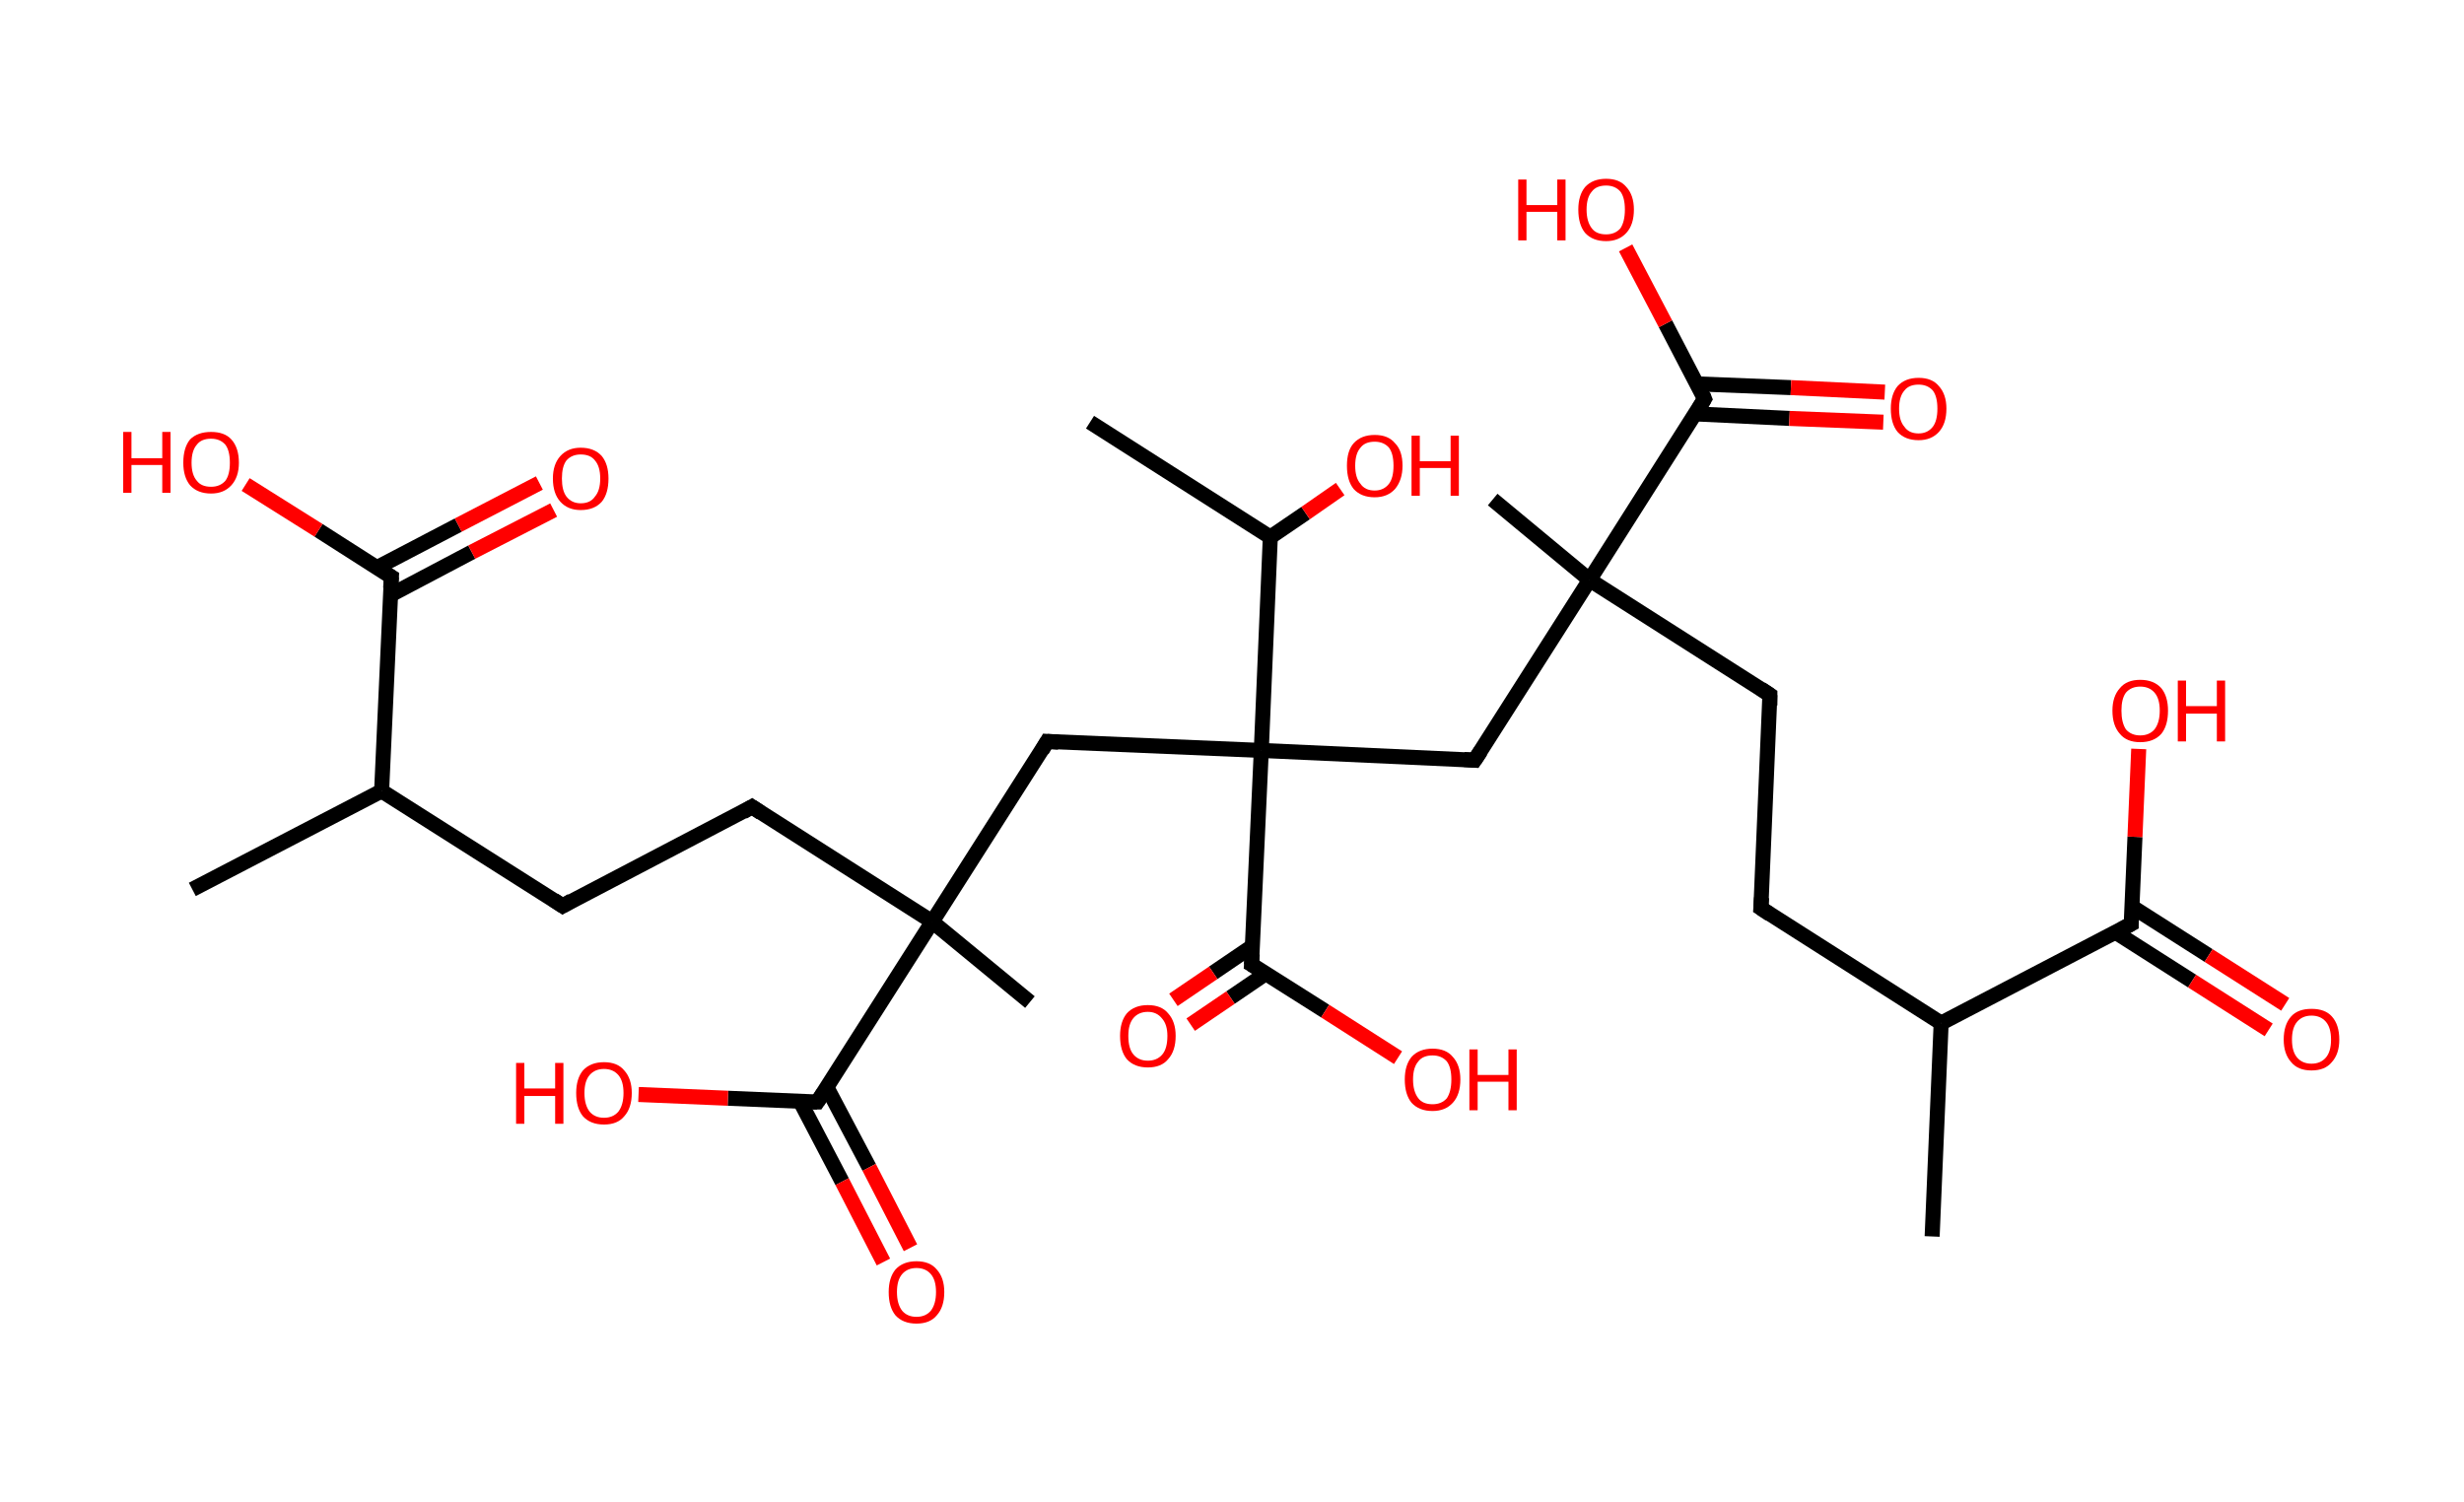 <?xml version='1.0' encoding='ASCII' standalone='yes'?>
<svg xmlns="http://www.w3.org/2000/svg" xmlns:rdkit="http://www.rdkit.org/xml" xmlns:xlink="http://www.w3.org/1999/xlink" version="1.1" baseProfile="full" xml:space="preserve" width="328px" height="200px" viewBox="0 0 328 200">
<!-- END OF HEADER -->
<rect style="opacity:1.0;fill:#FFFFFF;stroke:none" width="328.0" height="200.0" x="0.0" y="0.0"> </rect>
<path class="bond-0 atom-0 atom-1" d="M 257.2,164.6 L 258.4,136.2" style="fill:none;fill-rule:evenodd;stroke:#000000;stroke-width:2.0px;stroke-linecap:butt;stroke-linejoin:miter;stroke-opacity:1"/>
<path class="bond-1 atom-1 atom-2" d="M 258.4,136.2 L 234.4,120.9" style="fill:none;fill-rule:evenodd;stroke:#000000;stroke-width:2.0px;stroke-linecap:butt;stroke-linejoin:miter;stroke-opacity:1"/>
<path class="bond-2 atom-2 atom-3" d="M 234.4,120.9 L 235.6,92.5" style="fill:none;fill-rule:evenodd;stroke:#000000;stroke-width:2.0px;stroke-linecap:butt;stroke-linejoin:miter;stroke-opacity:1"/>
<path class="bond-3 atom-3 atom-4" d="M 235.6,92.5 L 211.6,77.2" style="fill:none;fill-rule:evenodd;stroke:#000000;stroke-width:2.0px;stroke-linecap:butt;stroke-linejoin:miter;stroke-opacity:1"/>
<path class="bond-4 atom-4 atom-5" d="M 211.6,77.2 L 198.7,66.5" style="fill:none;fill-rule:evenodd;stroke:#000000;stroke-width:2.0px;stroke-linecap:butt;stroke-linejoin:miter;stroke-opacity:1"/>
<path class="bond-5 atom-4 atom-6" d="M 211.6,77.2 L 196.3,101.2" style="fill:none;fill-rule:evenodd;stroke:#000000;stroke-width:2.0px;stroke-linecap:butt;stroke-linejoin:miter;stroke-opacity:1"/>
<path class="bond-6 atom-6 atom-7" d="M 196.3,101.2 L 167.9,99.9" style="fill:none;fill-rule:evenodd;stroke:#000000;stroke-width:2.0px;stroke-linecap:butt;stroke-linejoin:miter;stroke-opacity:1"/>
<path class="bond-7 atom-7 atom-8" d="M 167.9,99.9 L 139.4,98.7" style="fill:none;fill-rule:evenodd;stroke:#000000;stroke-width:2.0px;stroke-linecap:butt;stroke-linejoin:miter;stroke-opacity:1"/>
<path class="bond-8 atom-8 atom-9" d="M 139.4,98.7 L 124.1,122.7" style="fill:none;fill-rule:evenodd;stroke:#000000;stroke-width:2.0px;stroke-linecap:butt;stroke-linejoin:miter;stroke-opacity:1"/>
<path class="bond-9 atom-9 atom-10" d="M 124.1,122.7 L 137.1,133.4" style="fill:none;fill-rule:evenodd;stroke:#000000;stroke-width:2.0px;stroke-linecap:butt;stroke-linejoin:miter;stroke-opacity:1"/>
<path class="bond-10 atom-9 atom-11" d="M 124.1,122.7 L 100.1,107.4" style="fill:none;fill-rule:evenodd;stroke:#000000;stroke-width:2.0px;stroke-linecap:butt;stroke-linejoin:miter;stroke-opacity:1"/>
<path class="bond-11 atom-11 atom-12" d="M 100.1,107.4 L 74.9,120.6" style="fill:none;fill-rule:evenodd;stroke:#000000;stroke-width:2.0px;stroke-linecap:butt;stroke-linejoin:miter;stroke-opacity:1"/>
<path class="bond-12 atom-12 atom-13" d="M 74.9,120.6 L 50.8,105.3" style="fill:none;fill-rule:evenodd;stroke:#000000;stroke-width:2.0px;stroke-linecap:butt;stroke-linejoin:miter;stroke-opacity:1"/>
<path class="bond-13 atom-13 atom-14" d="M 50.8,105.3 L 25.6,118.4" style="fill:none;fill-rule:evenodd;stroke:#000000;stroke-width:2.0px;stroke-linecap:butt;stroke-linejoin:miter;stroke-opacity:1"/>
<path class="bond-14 atom-13 atom-15" d="M 50.8,105.3 L 52.1,76.8" style="fill:none;fill-rule:evenodd;stroke:#000000;stroke-width:2.0px;stroke-linecap:butt;stroke-linejoin:miter;stroke-opacity:1"/>
<path class="bond-15 atom-15 atom-16" d="M 52.0,79.2 L 62.8,73.5" style="fill:none;fill-rule:evenodd;stroke:#000000;stroke-width:2.0px;stroke-linecap:butt;stroke-linejoin:miter;stroke-opacity:1"/>
<path class="bond-15 atom-15 atom-16" d="M 62.8,73.5 L 73.7,67.9" style="fill:none;fill-rule:evenodd;stroke:#FF0000;stroke-width:2.0px;stroke-linecap:butt;stroke-linejoin:miter;stroke-opacity:1"/>
<path class="bond-15 atom-15 atom-16" d="M 50.1,75.6 L 61.0,69.9" style="fill:none;fill-rule:evenodd;stroke:#000000;stroke-width:2.0px;stroke-linecap:butt;stroke-linejoin:miter;stroke-opacity:1"/>
<path class="bond-15 atom-15 atom-16" d="M 61.0,69.9 L 71.8,64.3" style="fill:none;fill-rule:evenodd;stroke:#FF0000;stroke-width:2.0px;stroke-linecap:butt;stroke-linejoin:miter;stroke-opacity:1"/>
<path class="bond-16 atom-15 atom-17" d="M 52.1,76.8 L 42.4,70.6" style="fill:none;fill-rule:evenodd;stroke:#000000;stroke-width:2.0px;stroke-linecap:butt;stroke-linejoin:miter;stroke-opacity:1"/>
<path class="bond-16 atom-15 atom-17" d="M 42.4,70.6 L 32.7,64.5" style="fill:none;fill-rule:evenodd;stroke:#FF0000;stroke-width:2.0px;stroke-linecap:butt;stroke-linejoin:miter;stroke-opacity:1"/>
<path class="bond-17 atom-9 atom-18" d="M 124.1,122.7 L 108.8,146.7" style="fill:none;fill-rule:evenodd;stroke:#000000;stroke-width:2.0px;stroke-linecap:butt;stroke-linejoin:miter;stroke-opacity:1"/>
<path class="bond-18 atom-18 atom-19" d="M 106.5,146.6 L 112.1,157.3" style="fill:none;fill-rule:evenodd;stroke:#000000;stroke-width:2.0px;stroke-linecap:butt;stroke-linejoin:miter;stroke-opacity:1"/>
<path class="bond-18 atom-18 atom-19" d="M 112.1,157.3 L 117.6,168.0" style="fill:none;fill-rule:evenodd;stroke:#FF0000;stroke-width:2.0px;stroke-linecap:butt;stroke-linejoin:miter;stroke-opacity:1"/>
<path class="bond-18 atom-18 atom-19" d="M 110.1,144.8 L 115.7,155.4" style="fill:none;fill-rule:evenodd;stroke:#000000;stroke-width:2.0px;stroke-linecap:butt;stroke-linejoin:miter;stroke-opacity:1"/>
<path class="bond-18 atom-18 atom-19" d="M 115.7,155.4 L 121.2,166.1" style="fill:none;fill-rule:evenodd;stroke:#FF0000;stroke-width:2.0px;stroke-linecap:butt;stroke-linejoin:miter;stroke-opacity:1"/>
<path class="bond-19 atom-18 atom-20" d="M 108.8,146.7 L 96.9,146.2" style="fill:none;fill-rule:evenodd;stroke:#000000;stroke-width:2.0px;stroke-linecap:butt;stroke-linejoin:miter;stroke-opacity:1"/>
<path class="bond-19 atom-18 atom-20" d="M 96.9,146.2 L 85.0,145.7" style="fill:none;fill-rule:evenodd;stroke:#FF0000;stroke-width:2.0px;stroke-linecap:butt;stroke-linejoin:miter;stroke-opacity:1"/>
<path class="bond-20 atom-7 atom-21" d="M 167.9,99.9 L 166.6,128.4" style="fill:none;fill-rule:evenodd;stroke:#000000;stroke-width:2.0px;stroke-linecap:butt;stroke-linejoin:miter;stroke-opacity:1"/>
<path class="bond-21 atom-21 atom-22" d="M 166.8,125.9 L 161.5,129.5" style="fill:none;fill-rule:evenodd;stroke:#000000;stroke-width:2.0px;stroke-linecap:butt;stroke-linejoin:miter;stroke-opacity:1"/>
<path class="bond-21 atom-21 atom-22" d="M 161.5,129.5 L 156.2,133.1" style="fill:none;fill-rule:evenodd;stroke:#FF0000;stroke-width:2.0px;stroke-linecap:butt;stroke-linejoin:miter;stroke-opacity:1"/>
<path class="bond-21 atom-21 atom-22" d="M 168.5,129.6 L 163.8,132.8" style="fill:none;fill-rule:evenodd;stroke:#000000;stroke-width:2.0px;stroke-linecap:butt;stroke-linejoin:miter;stroke-opacity:1"/>
<path class="bond-21 atom-21 atom-22" d="M 163.8,132.8 L 158.5,136.4" style="fill:none;fill-rule:evenodd;stroke:#FF0000;stroke-width:2.0px;stroke-linecap:butt;stroke-linejoin:miter;stroke-opacity:1"/>
<path class="bond-22 atom-21 atom-23" d="M 166.6,128.4 L 176.4,134.6" style="fill:none;fill-rule:evenodd;stroke:#000000;stroke-width:2.0px;stroke-linecap:butt;stroke-linejoin:miter;stroke-opacity:1"/>
<path class="bond-22 atom-21 atom-23" d="M 176.4,134.6 L 186.1,140.8" style="fill:none;fill-rule:evenodd;stroke:#FF0000;stroke-width:2.0px;stroke-linecap:butt;stroke-linejoin:miter;stroke-opacity:1"/>
<path class="bond-23 atom-7 atom-24" d="M 167.9,99.9 L 169.1,71.5" style="fill:none;fill-rule:evenodd;stroke:#000000;stroke-width:2.0px;stroke-linecap:butt;stroke-linejoin:miter;stroke-opacity:1"/>
<path class="bond-24 atom-24 atom-25" d="M 169.1,71.5 L 145.1,56.2" style="fill:none;fill-rule:evenodd;stroke:#000000;stroke-width:2.0px;stroke-linecap:butt;stroke-linejoin:miter;stroke-opacity:1"/>
<path class="bond-25 atom-24 atom-26" d="M 169.1,71.5 L 173.8,68.3" style="fill:none;fill-rule:evenodd;stroke:#000000;stroke-width:2.0px;stroke-linecap:butt;stroke-linejoin:miter;stroke-opacity:1"/>
<path class="bond-25 atom-24 atom-26" d="M 173.8,68.3 L 178.4,65.1" style="fill:none;fill-rule:evenodd;stroke:#FF0000;stroke-width:2.0px;stroke-linecap:butt;stroke-linejoin:miter;stroke-opacity:1"/>
<path class="bond-26 atom-4 atom-27" d="M 211.6,77.2 L 226.9,53.1" style="fill:none;fill-rule:evenodd;stroke:#000000;stroke-width:2.0px;stroke-linecap:butt;stroke-linejoin:miter;stroke-opacity:1"/>
<path class="bond-27 atom-27 atom-28" d="M 225.7,55.1 L 238.2,55.7" style="fill:none;fill-rule:evenodd;stroke:#000000;stroke-width:2.0px;stroke-linecap:butt;stroke-linejoin:miter;stroke-opacity:1"/>
<path class="bond-27 atom-27 atom-28" d="M 238.2,55.7 L 250.7,56.2" style="fill:none;fill-rule:evenodd;stroke:#FF0000;stroke-width:2.0px;stroke-linecap:butt;stroke-linejoin:miter;stroke-opacity:1"/>
<path class="bond-27 atom-27 atom-28" d="M 225.8,51.1 L 238.4,51.6" style="fill:none;fill-rule:evenodd;stroke:#000000;stroke-width:2.0px;stroke-linecap:butt;stroke-linejoin:miter;stroke-opacity:1"/>
<path class="bond-27 atom-27 atom-28" d="M 238.4,51.6 L 250.9,52.2" style="fill:none;fill-rule:evenodd;stroke:#FF0000;stroke-width:2.0px;stroke-linecap:butt;stroke-linejoin:miter;stroke-opacity:1"/>
<path class="bond-28 atom-27 atom-29" d="M 226.9,53.1 L 221.7,43.1" style="fill:none;fill-rule:evenodd;stroke:#000000;stroke-width:2.0px;stroke-linecap:butt;stroke-linejoin:miter;stroke-opacity:1"/>
<path class="bond-28 atom-27 atom-29" d="M 221.7,43.1 L 216.4,33.0" style="fill:none;fill-rule:evenodd;stroke:#FF0000;stroke-width:2.0px;stroke-linecap:butt;stroke-linejoin:miter;stroke-opacity:1"/>
<path class="bond-29 atom-1 atom-30" d="M 258.4,136.2 L 283.7,123.0" style="fill:none;fill-rule:evenodd;stroke:#000000;stroke-width:2.0px;stroke-linecap:butt;stroke-linejoin:miter;stroke-opacity:1"/>
<path class="bond-30 atom-30 atom-31" d="M 281.6,124.1 L 291.8,130.6" style="fill:none;fill-rule:evenodd;stroke:#000000;stroke-width:2.0px;stroke-linecap:butt;stroke-linejoin:miter;stroke-opacity:1"/>
<path class="bond-30 atom-30 atom-31" d="M 291.8,130.6 L 302.0,137.1" style="fill:none;fill-rule:evenodd;stroke:#FF0000;stroke-width:2.0px;stroke-linecap:butt;stroke-linejoin:miter;stroke-opacity:1"/>
<path class="bond-30 atom-30 atom-31" d="M 283.8,120.7 L 294.0,127.2" style="fill:none;fill-rule:evenodd;stroke:#000000;stroke-width:2.0px;stroke-linecap:butt;stroke-linejoin:miter;stroke-opacity:1"/>
<path class="bond-30 atom-30 atom-31" d="M 294.0,127.2 L 304.2,133.7" style="fill:none;fill-rule:evenodd;stroke:#FF0000;stroke-width:2.0px;stroke-linecap:butt;stroke-linejoin:miter;stroke-opacity:1"/>
<path class="bond-31 atom-30 atom-32" d="M 283.7,123.0 L 284.2,111.4" style="fill:none;fill-rule:evenodd;stroke:#000000;stroke-width:2.0px;stroke-linecap:butt;stroke-linejoin:miter;stroke-opacity:1"/>
<path class="bond-31 atom-30 atom-32" d="M 284.2,111.4 L 284.7,99.7" style="fill:none;fill-rule:evenodd;stroke:#FF0000;stroke-width:2.0px;stroke-linecap:butt;stroke-linejoin:miter;stroke-opacity:1"/>
<path d="M 235.6,121.7 L 234.4,120.9 L 234.5,119.5" style="fill:none;stroke:#000000;stroke-width:2.0px;stroke-linecap:butt;stroke-linejoin:miter;stroke-opacity:1;"/>
<path d="M 235.6,93.9 L 235.6,92.5 L 234.4,91.7" style="fill:none;stroke:#000000;stroke-width:2.0px;stroke-linecap:butt;stroke-linejoin:miter;stroke-opacity:1;"/>
<path d="M 197.1,100.0 L 196.3,101.2 L 194.9,101.1" style="fill:none;stroke:#000000;stroke-width:2.0px;stroke-linecap:butt;stroke-linejoin:miter;stroke-opacity:1;"/>
<path d="M 140.9,98.8 L 139.4,98.7 L 138.7,99.9" style="fill:none;stroke:#000000;stroke-width:2.0px;stroke-linecap:butt;stroke-linejoin:miter;stroke-opacity:1;"/>
<path d="M 101.3,108.2 L 100.1,107.4 L 98.9,108.1" style="fill:none;stroke:#000000;stroke-width:2.0px;stroke-linecap:butt;stroke-linejoin:miter;stroke-opacity:1;"/>
<path d="M 76.1,119.9 L 74.9,120.6 L 73.7,119.8" style="fill:none;stroke:#000000;stroke-width:2.0px;stroke-linecap:butt;stroke-linejoin:miter;stroke-opacity:1;"/>
<path d="M 52.0,78.3 L 52.1,76.8 L 51.6,76.5" style="fill:none;stroke:#000000;stroke-width:2.0px;stroke-linecap:butt;stroke-linejoin:miter;stroke-opacity:1;"/>
<path d="M 109.6,145.5 L 108.8,146.7 L 108.2,146.7" style="fill:none;stroke:#000000;stroke-width:2.0px;stroke-linecap:butt;stroke-linejoin:miter;stroke-opacity:1;"/>
<path d="M 166.7,127.0 L 166.6,128.4 L 167.1,128.7" style="fill:none;stroke:#000000;stroke-width:2.0px;stroke-linecap:butt;stroke-linejoin:miter;stroke-opacity:1;"/>
<path d="M 226.2,54.3 L 226.9,53.1 L 226.7,52.6" style="fill:none;stroke:#000000;stroke-width:2.0px;stroke-linecap:butt;stroke-linejoin:miter;stroke-opacity:1;"/>
<path d="M 282.4,123.7 L 283.7,123.0 L 283.7,122.5" style="fill:none;stroke:#000000;stroke-width:2.0px;stroke-linecap:butt;stroke-linejoin:miter;stroke-opacity:1;"/>
<path class="atom-16" d="M 73.6 63.7 Q 73.6 61.8, 74.6 60.7 Q 75.6 59.6, 77.3 59.6 Q 79.1 59.6, 80.1 60.7 Q 81.0 61.8, 81.0 63.7 Q 81.0 65.7, 80.1 66.8 Q 79.1 67.9, 77.3 67.9 Q 75.6 67.9, 74.6 66.8 Q 73.6 65.7, 73.6 63.7 M 77.3 67.0 Q 78.6 67.0, 79.2 66.1 Q 79.9 65.3, 79.9 63.7 Q 79.9 62.1, 79.2 61.3 Q 78.6 60.5, 77.3 60.5 Q 76.1 60.5, 75.4 61.3 Q 74.8 62.1, 74.8 63.7 Q 74.8 65.3, 75.4 66.1 Q 76.1 67.0, 77.3 67.0 " fill="#FF0000"/>
<path class="atom-17" d="M 16.4 57.5 L 17.5 57.5 L 17.5 61.0 L 21.6 61.0 L 21.6 57.5 L 22.7 57.5 L 22.7 65.6 L 21.6 65.6 L 21.6 61.9 L 17.5 61.9 L 17.5 65.6 L 16.4 65.6 L 16.4 57.5 " fill="#FF0000"/>
<path class="atom-17" d="M 24.4 61.6 Q 24.4 59.6, 25.3 58.5 Q 26.3 57.5, 28.1 57.5 Q 29.9 57.5, 30.8 58.5 Q 31.8 59.6, 31.8 61.6 Q 31.8 63.5, 30.8 64.6 Q 29.8 65.7, 28.1 65.7 Q 26.3 65.7, 25.3 64.6 Q 24.4 63.5, 24.4 61.6 M 28.1 64.8 Q 29.3 64.8, 30.0 64.0 Q 30.6 63.2, 30.6 61.6 Q 30.6 60.0, 30.0 59.2 Q 29.3 58.4, 28.1 58.4 Q 26.8 58.4, 26.2 59.2 Q 25.5 60.0, 25.5 61.6 Q 25.5 63.2, 26.2 64.0 Q 26.8 64.8, 28.1 64.8 " fill="#FF0000"/>
<path class="atom-19" d="M 118.3 172.0 Q 118.3 170.1, 119.2 169.0 Q 120.2 167.9, 122.0 167.9 Q 123.8 167.9, 124.7 169.0 Q 125.7 170.1, 125.7 172.0 Q 125.7 174.0, 124.7 175.1 Q 123.8 176.2, 122.0 176.2 Q 120.2 176.2, 119.2 175.1 Q 118.3 174.0, 118.3 172.0 M 122.0 175.3 Q 123.2 175.3, 123.9 174.5 Q 124.6 173.6, 124.6 172.0 Q 124.6 170.4, 123.9 169.6 Q 123.2 168.8, 122.0 168.8 Q 120.8 168.8, 120.1 169.6 Q 119.4 170.4, 119.4 172.0 Q 119.4 173.6, 120.1 174.5 Q 120.8 175.3, 122.0 175.3 " fill="#FF0000"/>
<path class="atom-20" d="M 68.7 141.5 L 69.8 141.5 L 69.8 144.9 L 73.9 144.9 L 73.9 141.5 L 75.0 141.5 L 75.0 149.6 L 73.9 149.6 L 73.9 145.9 L 69.8 145.9 L 69.8 149.6 L 68.7 149.6 L 68.7 141.5 " fill="#FF0000"/>
<path class="atom-20" d="M 76.7 145.5 Q 76.7 143.6, 77.6 142.5 Q 78.6 141.4, 80.4 141.4 Q 82.2 141.4, 83.1 142.5 Q 84.1 143.6, 84.1 145.5 Q 84.1 147.5, 83.1 148.6 Q 82.2 149.7, 80.4 149.7 Q 78.6 149.7, 77.6 148.6 Q 76.7 147.5, 76.7 145.5 M 80.4 148.8 Q 81.6 148.8, 82.3 148.0 Q 83.0 147.1, 83.0 145.5 Q 83.0 143.9, 82.3 143.1 Q 81.6 142.3, 80.4 142.3 Q 79.2 142.3, 78.5 143.1 Q 77.8 143.9, 77.8 145.5 Q 77.8 147.1, 78.5 148.0 Q 79.2 148.8, 80.4 148.8 " fill="#FF0000"/>
<path class="atom-22" d="M 149.1 137.9 Q 149.1 136.0, 150.0 134.9 Q 151.0 133.8, 152.8 133.8 Q 154.6 133.8, 155.5 134.9 Q 156.5 136.0, 156.5 137.9 Q 156.5 139.9, 155.5 141.0 Q 154.6 142.1, 152.8 142.1 Q 151.0 142.1, 150.0 141.0 Q 149.1 139.9, 149.1 137.9 M 152.8 141.2 Q 154.0 141.2, 154.7 140.4 Q 155.4 139.6, 155.4 137.9 Q 155.4 136.4, 154.7 135.6 Q 154.0 134.7, 152.8 134.7 Q 151.6 134.7, 150.9 135.5 Q 150.2 136.3, 150.2 137.9 Q 150.2 139.6, 150.9 140.4 Q 151.6 141.2, 152.8 141.2 " fill="#FF0000"/>
<path class="atom-23" d="M 187.0 143.7 Q 187.0 141.8, 187.9 140.7 Q 188.9 139.6, 190.7 139.6 Q 192.5 139.6, 193.4 140.7 Q 194.4 141.8, 194.4 143.7 Q 194.4 145.7, 193.4 146.8 Q 192.4 147.9, 190.7 147.9 Q 188.9 147.9, 187.9 146.8 Q 187.0 145.7, 187.0 143.7 M 190.7 147.0 Q 191.9 147.0, 192.6 146.2 Q 193.2 145.3, 193.2 143.7 Q 193.2 142.1, 192.6 141.3 Q 191.9 140.5, 190.7 140.5 Q 189.4 140.5, 188.8 141.3 Q 188.1 142.1, 188.1 143.7 Q 188.1 145.3, 188.8 146.2 Q 189.4 147.0, 190.7 147.0 " fill="#FF0000"/>
<path class="atom-23" d="M 195.6 139.7 L 196.7 139.7 L 196.7 143.1 L 200.8 143.1 L 200.8 139.7 L 201.9 139.7 L 201.9 147.8 L 200.8 147.8 L 200.8 144.0 L 196.7 144.0 L 196.7 147.8 L 195.6 147.8 L 195.6 139.7 " fill="#FF0000"/>
<path class="atom-26" d="M 179.3 62.0 Q 179.3 60.0, 180.2 59.0 Q 181.2 57.9, 183.0 57.9 Q 184.8 57.9, 185.7 59.0 Q 186.7 60.0, 186.7 62.0 Q 186.7 63.9, 185.7 65.1 Q 184.7 66.2, 183.0 66.2 Q 181.2 66.2, 180.2 65.1 Q 179.3 64.0, 179.3 62.0 M 183.0 65.3 Q 184.2 65.3, 184.9 64.4 Q 185.5 63.6, 185.5 62.0 Q 185.5 60.4, 184.9 59.6 Q 184.2 58.8, 183.0 58.8 Q 181.7 58.8, 181.1 59.6 Q 180.4 60.4, 180.4 62.0 Q 180.4 63.6, 181.1 64.4 Q 181.7 65.3, 183.0 65.3 " fill="#FF0000"/>
<path class="atom-26" d="M 187.9 58.0 L 189.0 58.0 L 189.0 61.4 L 193.1 61.4 L 193.1 58.0 L 194.2 58.0 L 194.2 66.0 L 193.1 66.0 L 193.1 62.3 L 189.0 62.3 L 189.0 66.0 L 187.9 66.0 L 187.9 58.0 " fill="#FF0000"/>
<path class="atom-28" d="M 251.7 54.4 Q 251.7 52.5, 252.6 51.4 Q 253.6 50.3, 255.4 50.3 Q 257.2 50.3, 258.1 51.4 Q 259.1 52.5, 259.1 54.4 Q 259.1 56.4, 258.1 57.5 Q 257.1 58.6, 255.4 58.6 Q 253.6 58.6, 252.6 57.5 Q 251.7 56.4, 251.7 54.4 M 255.4 57.7 Q 256.6 57.7, 257.3 56.8 Q 257.9 56.0, 257.9 54.4 Q 257.9 52.8, 257.3 52.0 Q 256.6 51.2, 255.4 51.2 Q 254.1 51.2, 253.5 52.0 Q 252.8 52.8, 252.8 54.4 Q 252.8 56.0, 253.5 56.8 Q 254.1 57.7, 255.4 57.7 " fill="#FF0000"/>
<path class="atom-29" d="M 202.1 23.9 L 203.2 23.9 L 203.2 27.3 L 207.3 27.3 L 207.3 23.9 L 208.4 23.9 L 208.4 32.0 L 207.3 32.0 L 207.3 28.2 L 203.2 28.2 L 203.2 32.0 L 202.1 32.0 L 202.1 23.9 " fill="#FF0000"/>
<path class="atom-29" d="M 210.1 27.9 Q 210.1 26.0, 211.0 24.9 Q 212.0 23.8, 213.8 23.8 Q 215.6 23.8, 216.5 24.9 Q 217.5 26.0, 217.5 27.9 Q 217.5 29.9, 216.5 31.0 Q 215.5 32.1, 213.8 32.1 Q 212.0 32.1, 211.0 31.0 Q 210.1 29.9, 210.1 27.9 M 213.8 31.2 Q 215.0 31.2, 215.7 30.4 Q 216.3 29.5, 216.3 27.9 Q 216.3 26.3, 215.7 25.5 Q 215.0 24.7, 213.8 24.7 Q 212.5 24.7, 211.9 25.5 Q 211.2 26.3, 211.2 27.9 Q 211.2 29.5, 211.9 30.4 Q 212.5 31.2, 213.8 31.2 " fill="#FF0000"/>
<path class="atom-31" d="M 304.0 138.4 Q 304.0 136.4, 305.0 135.3 Q 305.9 134.3, 307.7 134.3 Q 309.5 134.3, 310.4 135.3 Q 311.4 136.4, 311.4 138.4 Q 311.4 140.3, 310.4 141.4 Q 309.5 142.5, 307.7 142.5 Q 305.9 142.5, 305.0 141.4 Q 304.0 140.3, 304.0 138.4 M 307.7 141.6 Q 308.9 141.6, 309.6 140.8 Q 310.3 140.0, 310.3 138.4 Q 310.3 136.8, 309.6 136.0 Q 308.9 135.2, 307.7 135.2 Q 306.5 135.2, 305.8 136.0 Q 305.1 136.8, 305.1 138.4 Q 305.1 140.0, 305.8 140.8 Q 306.5 141.6, 307.7 141.6 " fill="#FF0000"/>
<path class="atom-32" d="M 281.2 94.6 Q 281.2 92.7, 282.2 91.6 Q 283.1 90.5, 284.9 90.5 Q 286.7 90.5, 287.7 91.6 Q 288.6 92.7, 288.6 94.6 Q 288.6 96.6, 287.7 97.7 Q 286.7 98.8, 284.9 98.8 Q 283.1 98.8, 282.2 97.7 Q 281.2 96.6, 281.2 94.6 M 284.9 97.9 Q 286.1 97.9, 286.8 97.1 Q 287.5 96.2, 287.5 94.6 Q 287.5 93.0, 286.8 92.2 Q 286.1 91.4, 284.9 91.4 Q 283.7 91.4, 283.0 92.2 Q 282.4 93.0, 282.4 94.6 Q 282.4 96.2, 283.0 97.1 Q 283.7 97.9, 284.9 97.9 " fill="#FF0000"/>
<path class="atom-32" d="M 289.9 90.6 L 291.0 90.6 L 291.0 94.0 L 295.1 94.0 L 295.1 90.6 L 296.2 90.6 L 296.2 98.7 L 295.1 98.7 L 295.1 95.0 L 291.0 95.0 L 291.0 98.7 L 289.9 98.7 L 289.9 90.6 " fill="#FF0000"/>
</svg>
